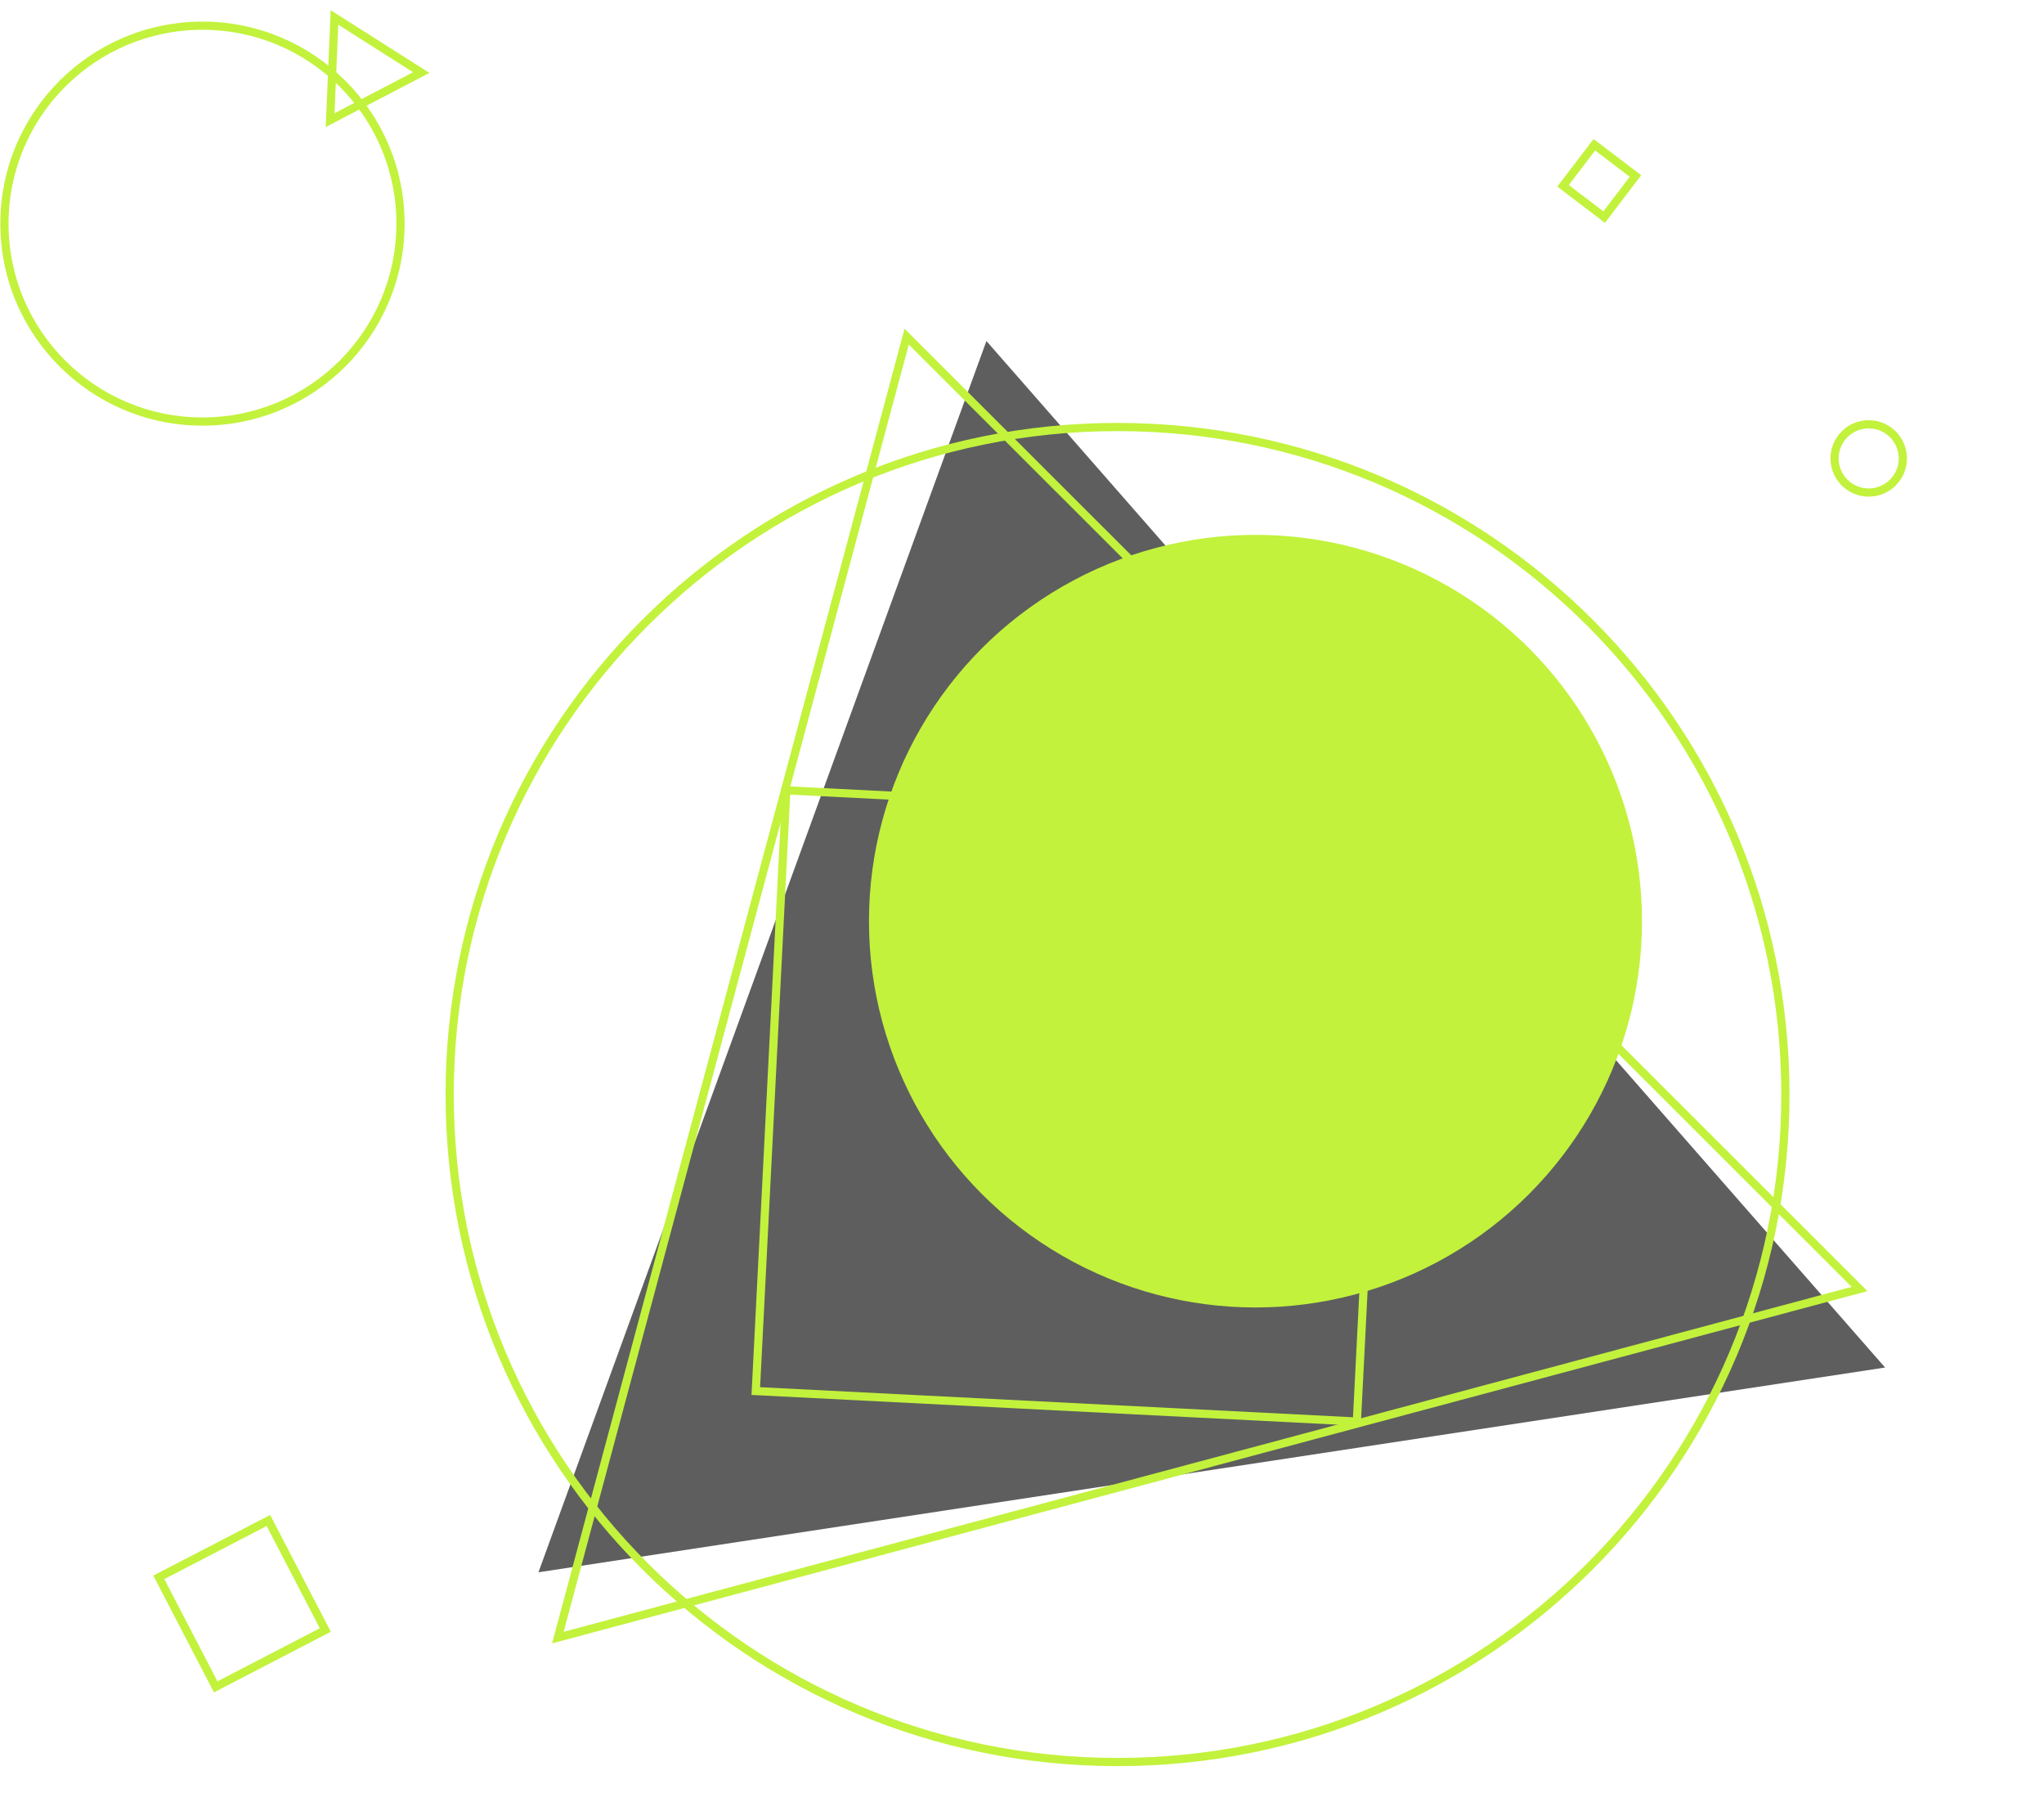 <svg width="694" height="618" viewBox="0 0 694 618" fill="none" xmlns="http://www.w3.org/2000/svg">
	<g clip-path="url(#clip0_0_132)">
		<path d="M334.919 115.786L182.819 533.833L640.047 464.313L334.919 115.786Z" fill="#5E5E5E"/>
		<ellipse cx="426.272" cy="312.759" rx="131.233" ry="131.161" fill="#C2F23C"/>
		<path fill-rule="evenodd" clip-rule="evenodd" d="M379.437 596.865C503.904 596.865 604.805 496.019 604.805 371.62C604.805 247.22 503.904 146.375 379.437 146.375C254.969 146.375 154.068 247.22 154.068 371.62C154.068 496.019 254.969 596.865 379.437 596.865ZM379.437 599.646C505.44 599.646 607.587 497.555 607.587 371.62C607.587 245.685 505.44 143.594 379.437 143.594C253.433 143.594 151.286 245.685 151.286 371.62C151.286 497.555 253.433 599.646 379.437 599.646Z" fill="#C2F23C"/>
		<path fill-rule="evenodd" clip-rule="evenodd" d="M68.744 141.74C105.111 141.74 134.592 112.275 134.592 75.928C134.592 39.581 105.111 10.116 68.744 10.116C32.377 10.116 2.896 39.581 2.896 75.928C2.896 112.275 32.377 141.74 68.744 141.74ZM68.744 144.521C106.648 144.521 137.374 113.811 137.374 75.928C137.374 38.045 106.648 7.335 68.744 7.335C30.84 7.335 0.113 38.045 0.113 75.928C0.113 113.811 30.84 144.521 68.744 144.521Z" fill="#C2F23C"/>
		<path fill-rule="evenodd" clip-rule="evenodd" d="M634.483 165.84C640.117 165.84 644.685 161.275 644.685 155.644C644.685 150.013 640.117 145.448 634.483 145.448C628.848 145.448 624.281 150.013 624.281 155.644C624.281 161.275 628.848 165.84 634.483 165.84ZM634.483 168.621C641.654 168.621 647.467 162.811 647.467 155.644C647.467 148.477 641.654 142.667 634.483 142.667C627.312 142.667 621.499 148.477 621.499 155.644C621.499 162.811 627.312 168.621 634.483 168.621Z" fill="#C2F23C"/>
		<path fill-rule="evenodd" clip-rule="evenodd" d="M90.538 518.117L55.801 536.143L73.837 570.86L108.573 552.834L90.538 518.117ZM52.05 534.956L72.65 574.609L112.325 554.021L91.725 514.367L52.05 534.956Z" fill="#C2F23C"/>
		<path fill-rule="evenodd" clip-rule="evenodd" d="M541.592 51.09L532.653 62.829L544.399 71.762L553.337 60.023L541.592 51.09ZM528.754 63.358L544.928 75.659L557.236 59.494L541.062 47.193L528.754 63.358Z" fill="#C2F23C"/>
		<path fill-rule="evenodd" clip-rule="evenodd" d="M268.297 269.795L258.079 470.984L459.379 481.196L469.596 280.007L268.297 269.795ZM255.159 473.62L462.016 484.114L472.516 277.371L265.659 266.877L255.159 473.62Z" fill="#C2F23C"/>
		<path fill-rule="evenodd" clip-rule="evenodd" d="M145.808 24.754L112.277 3.471L110.6 43.135L145.808 24.754ZM140.248 24.519L114.853 8.4L113.584 38.44L140.248 24.519Z" fill="#C2F23C"/>
		<path fill-rule="evenodd" clip-rule="evenodd" d="M634.053 438.37L307.115 111.61L187.448 557.972L634.053 438.37ZM628.678 436.93L308.555 116.983L191.382 554.039L628.678 436.93Z" fill="#C2F23C"/>
	</g>
	<defs>
		<clipPath id="clip0_0_132">
			<rect width="694" height="618" fill="white"/>
		</clipPath>
	</defs>
</svg>
